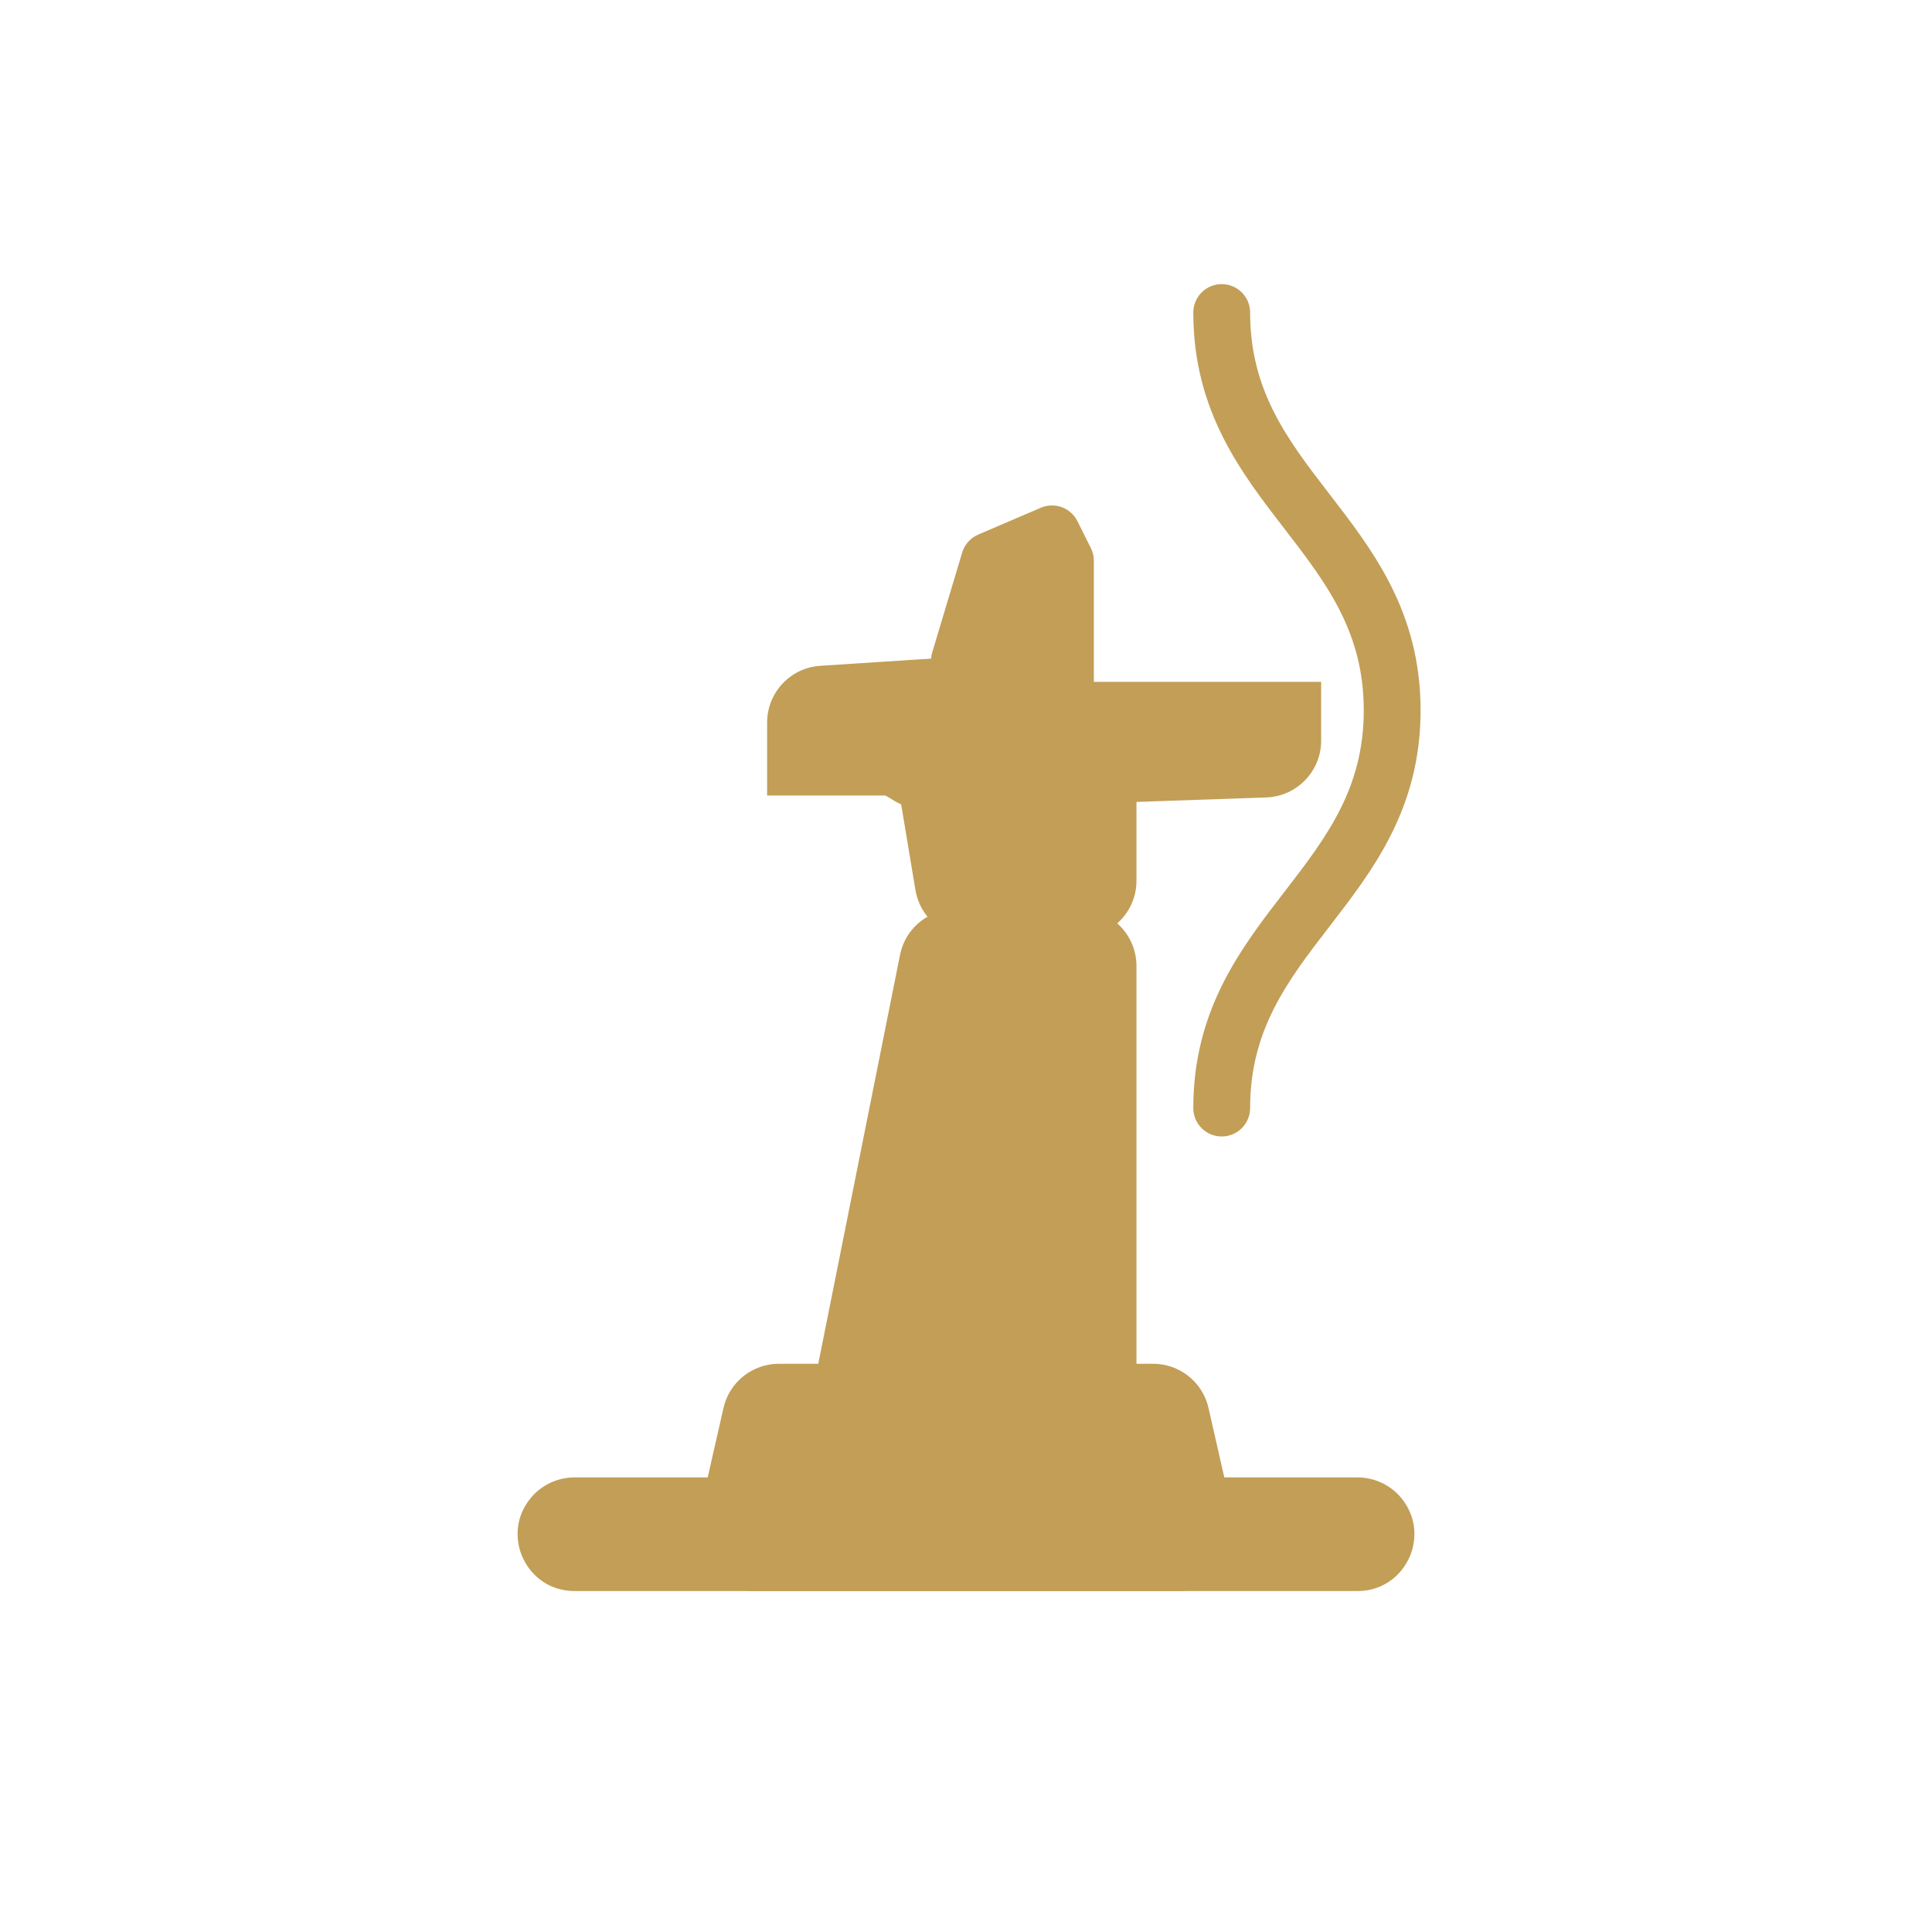 <svg width="68" height="68" viewBox="0 0 68 68" fill="none" xmlns="http://www.w3.org/2000/svg">
<path d="M18.673 52.733C19.052 52.269 19.621 52 20.221 52H47.779C48.379 52 48.948 52.269 49.327 52.733V52.733C50.396 54.039 49.467 56 47.779 56H20.221C18.533 56 17.604 54.039 18.673 52.733V52.733Z" fill="#C29E57"/>
<path d="M25.464 49.557C25.671 48.646 26.481 48 27.415 48H40.585C41.519 48 42.329 48.646 42.536 49.557L43.445 53.557C43.729 54.808 42.778 56 41.495 56H26.506C25.222 56 24.271 54.808 24.555 53.557L25.464 49.557Z" fill="#C29E57"/>
<path d="M31.721 24C29.692 24 28.952 26.671 30.692 27.715L31.493 28.196C31.824 28.394 32.205 28.493 32.591 28.48L44.569 28.067C45.646 28.029 46.5 27.145 46.5 26.068L46.5 24L31.721 24Z" fill="#C29E57"/>
<path d="M35.555 28C37.279 28 38.195 25.964 37.051 24.673L36.218 23.733C35.808 23.27 35.208 23.023 34.591 23.063L28.871 23.434C27.819 23.503 27 24.376 27 25.43L27 28L35.555 28Z" fill="#C29E57"/>
<path d="M34.43 18.816C34.157 18.933 33.951 19.164 33.866 19.448L32.813 22.956C32.645 23.517 32.993 24.103 33.567 24.222L37.296 24.999C37.917 25.128 38.5 24.654 38.5 24.02L38.5 19.736C38.5 19.581 38.464 19.428 38.394 19.289L37.922 18.343C37.685 17.87 37.12 17.663 36.633 17.871L34.43 18.816Z" fill="#C29E57"/>
<path fill-rule="evenodd" clip-rule="evenodd" d="M31.388 26.329C31.185 25.11 32.125 24 33.361 24H38C39.105 24 40 24.895 40 26V31C40 31.597 39.738 32.133 39.323 32.5C39.738 32.867 40 33.403 40 34V50C40 51.105 39.105 52 38 52H30.44C29.178 52 28.231 50.845 28.479 49.608L31.678 33.608C31.795 33.025 32.157 32.544 32.645 32.265C32.43 32.002 32.281 31.683 32.221 31.329L31.388 26.329Z" fill="#C29E57"/>
<path d="M43 11C43 17.222 49 18.778 49 25C49 31.222 43 32.778 43 39" stroke="#C29E57" stroke-width="2" stroke-linecap="round"/>
</svg>
